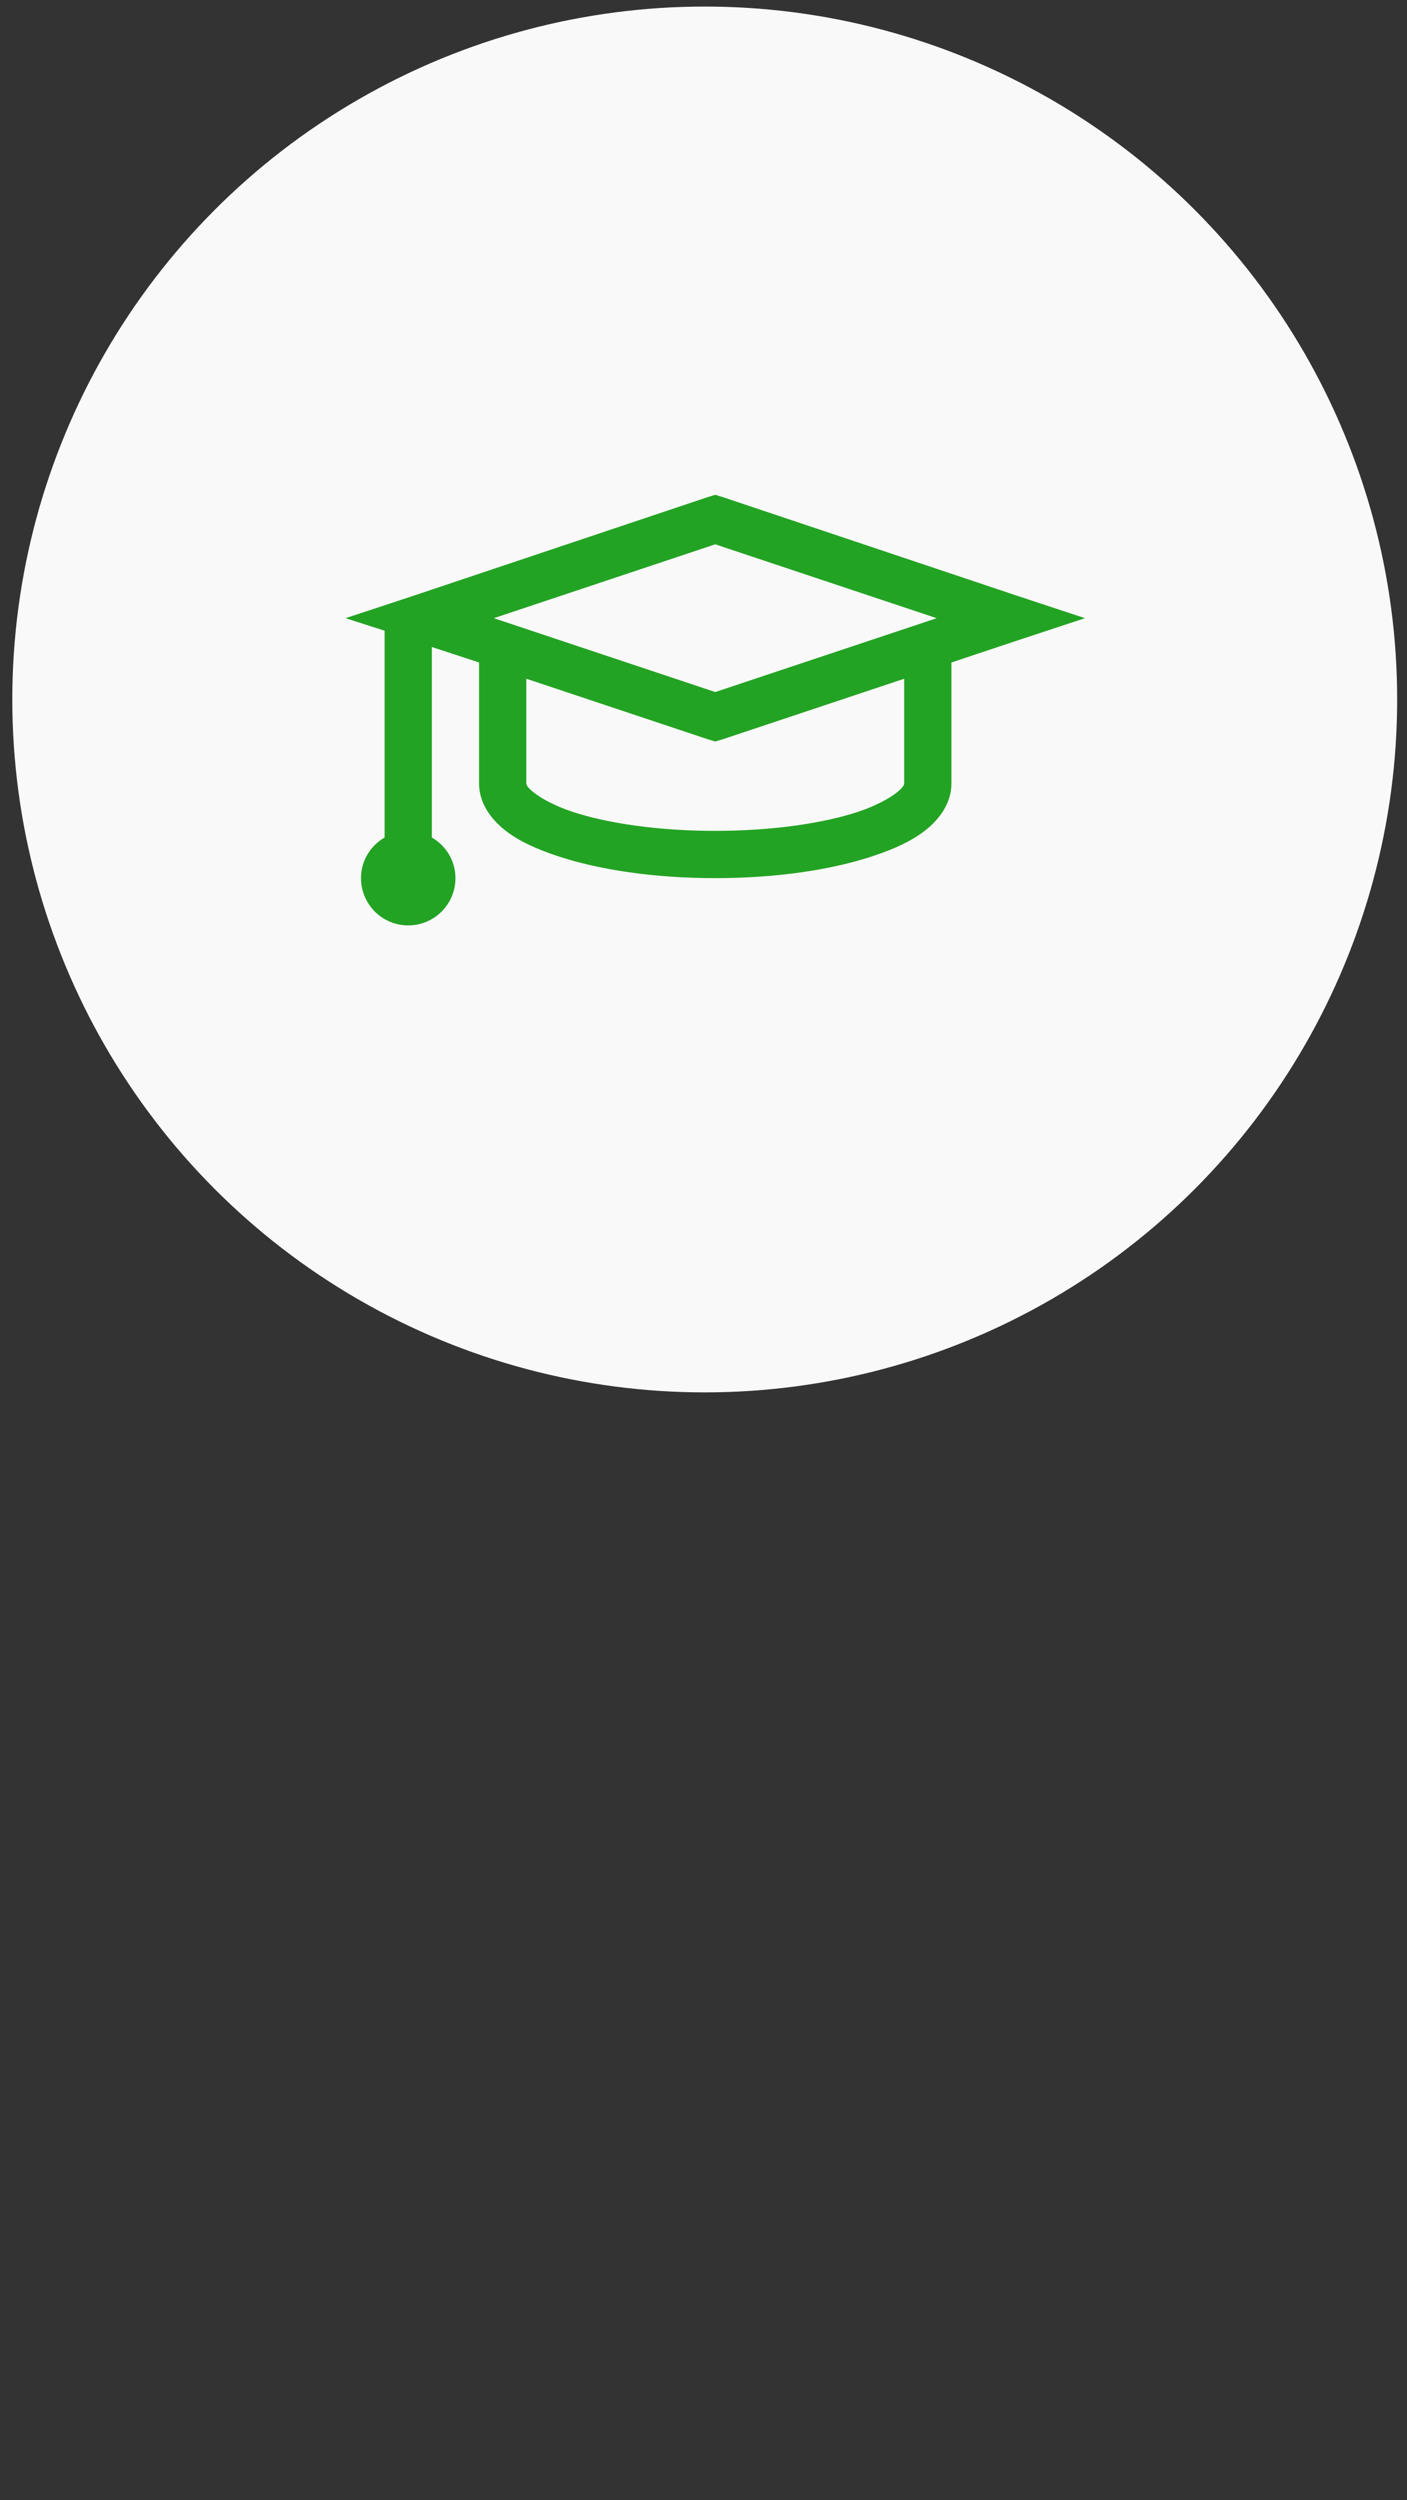 <svg width="107" height="190" viewBox="0 0 107 190" fill="none" xmlns="http://www.w3.org/2000/svg">
<rect x="0" y="0" width="107" height="190" fill="#333333" stroke="none"/>
<circle cx="53.594" cy="53.157" r="52.658" fill="#F9F9F9"/>
<path d="M54.394 37.603L53.831 37.774L31.381 45.296L26.276 46.979L29.249 47.931V63.646C28.177 64.269 27.453 65.406 27.453 66.735C27.453 67.688 27.831 68.602 28.505 69.275C29.178 69.949 30.092 70.328 31.045 70.328C31.998 70.328 32.911 69.949 33.585 69.275C34.259 68.602 34.637 67.688 34.637 66.735C34.637 65.406 33.913 64.269 32.841 63.646V49.17L36.433 50.346V59.551C36.433 61.024 37.331 62.245 38.398 63.089C39.465 63.928 40.79 64.521 42.382 65.052C45.568 66.112 49.767 66.735 54.394 66.735C59.02 66.735 63.219 66.114 66.406 65.051C67.997 64.521 69.322 63.928 70.389 63.088C71.456 62.245 72.354 61.024 72.354 59.551V50.346L77.406 48.662L82.511 46.979L77.405 45.294L54.954 37.774L54.394 37.603ZM54.394 41.366L71.232 46.979L54.394 52.592L37.556 46.979L54.394 41.366ZM40.025 51.582L53.833 56.184L54.394 56.352L54.956 56.182L68.762 51.58V59.551C68.762 59.569 68.769 59.778 68.2 60.225C67.632 60.674 66.614 61.239 65.281 61.685C62.62 62.57 58.695 63.143 54.394 63.143C50.092 63.143 46.168 62.572 43.504 61.683C42.175 61.239 41.155 60.672 40.587 60.225C40.016 59.776 40.025 59.569 40.025 59.551V51.582Z" fill="#23A323"/>
</svg>

